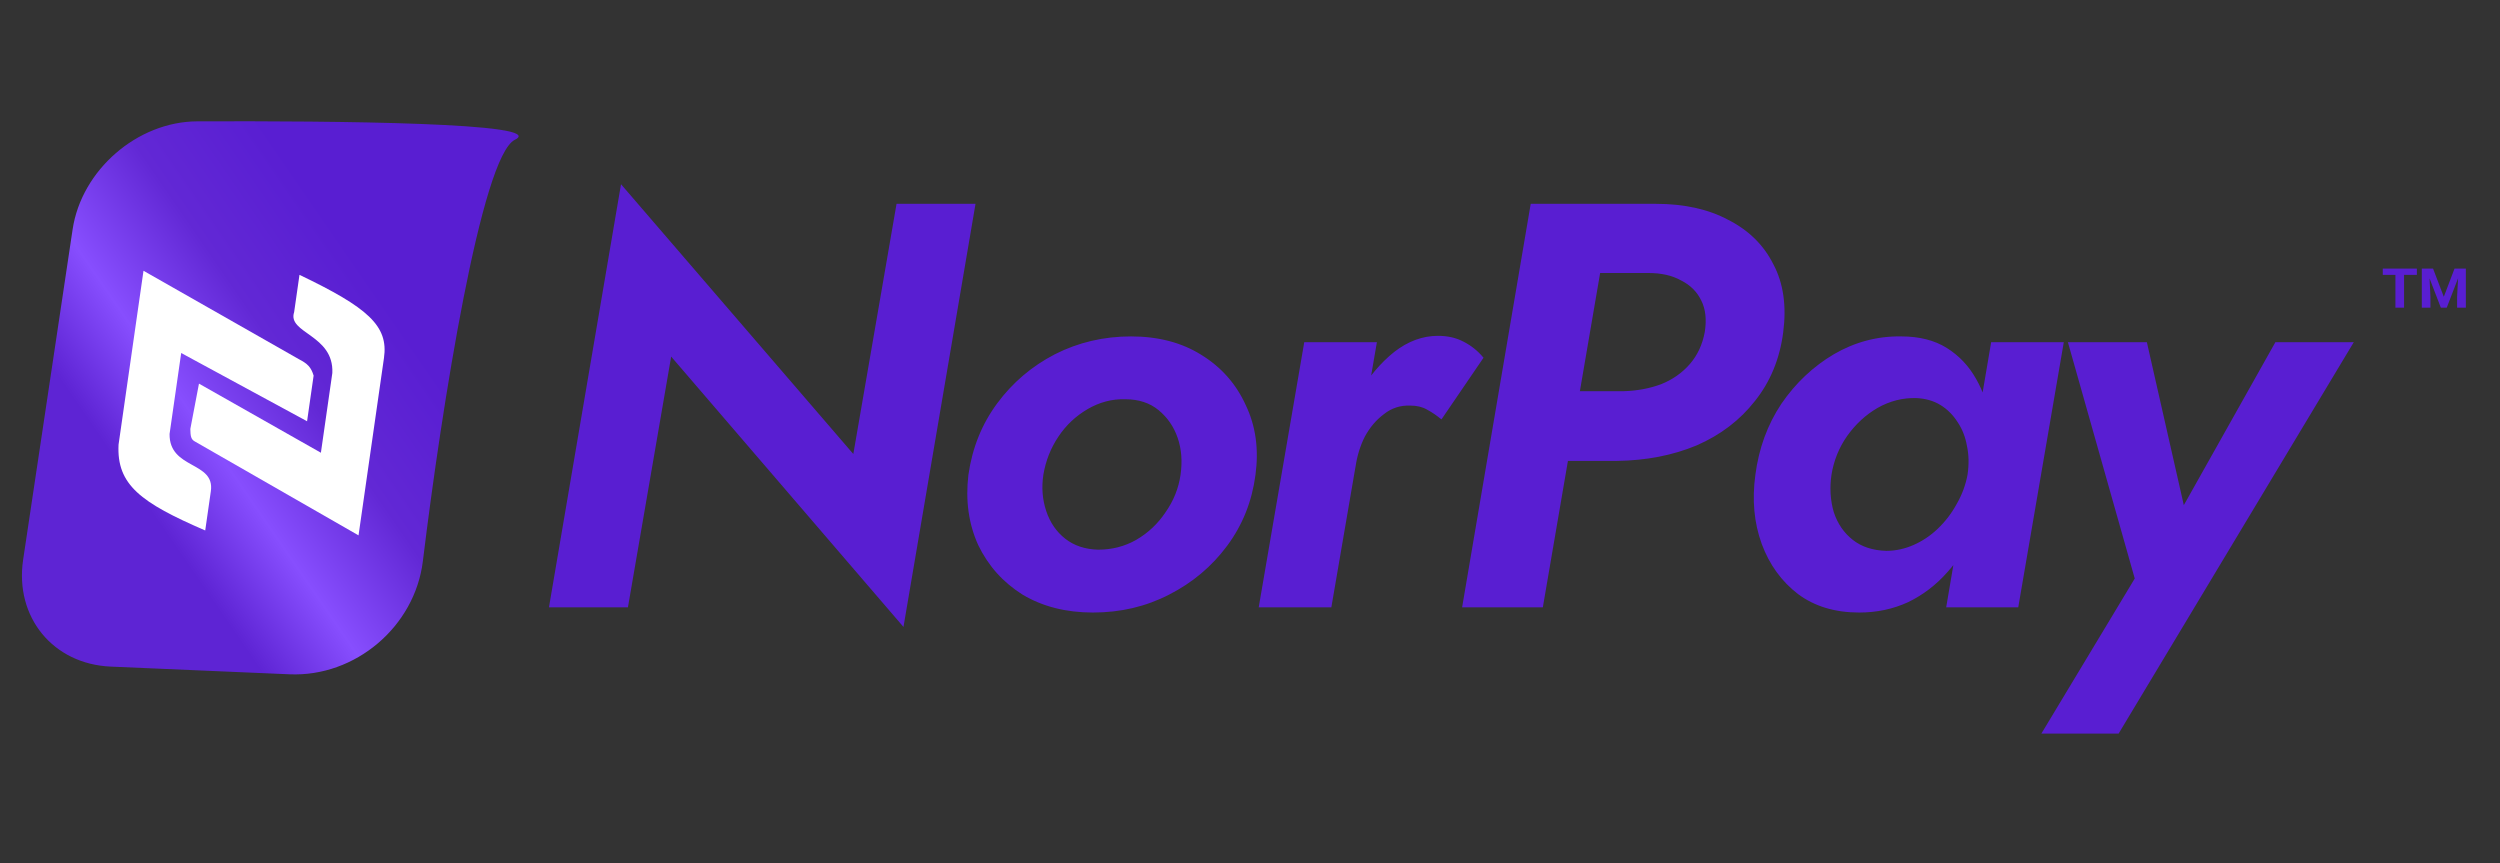<svg width="168" height="58" viewBox="0 0 168 58" fill="none" xmlns="http://www.w3.org/2000/svg">
<rect x="0" y="0" width="168" height="58" fill="#333333" stroke="none"/>
<path d="M60.248 13.697L57.343 30.509L41.732 12.38L36.89 40.813H42.197L45.102 23.962L60.713 42.13L65.555 13.697H60.248ZM65.078 31.903C64.871 33.634 65.091 35.209 65.736 36.629C66.408 38.024 67.402 39.134 68.719 39.961C70.062 40.761 71.637 41.162 73.445 41.162C75.304 41.162 77.009 40.761 78.558 39.961C80.134 39.16 81.438 38.063 82.471 36.668C83.504 35.274 84.136 33.685 84.369 31.903C84.601 30.173 84.382 28.611 83.71 27.216C83.065 25.796 82.07 24.672 80.728 23.846C79.41 23.02 77.835 22.607 76.002 22.607C74.168 22.607 72.464 23.007 70.888 23.807C69.339 24.608 68.048 25.706 67.015 27.1C65.982 28.494 65.336 30.096 65.078 31.903ZM70.114 31.903C70.269 30.974 70.604 30.122 71.121 29.347C71.637 28.572 72.296 27.952 73.096 27.487C73.897 27.023 74.736 26.803 75.614 26.829C76.518 26.829 77.267 27.074 77.861 27.565C78.455 28.055 78.881 28.675 79.139 29.424C79.398 30.173 79.462 31 79.333 31.903C79.204 32.807 78.868 33.647 78.326 34.421C77.809 35.196 77.151 35.816 76.35 36.281C75.576 36.72 74.723 36.939 73.794 36.939C72.915 36.913 72.18 36.668 71.586 36.203C70.992 35.738 70.566 35.119 70.307 34.344C70.049 33.569 69.984 32.756 70.114 31.903ZM92.527 22.994H87.646L84.585 40.813H89.466L92.527 22.994ZM96.865 28.185L99.693 24.04C99.306 23.575 98.854 23.213 98.337 22.955C97.847 22.697 97.278 22.568 96.633 22.568C95.6 22.568 94.618 22.929 93.689 23.652C92.785 24.375 91.997 25.305 91.326 26.442C90.68 27.552 90.241 28.714 90.009 29.928L91.093 31.361C91.197 30.638 91.403 29.967 91.713 29.347C92.049 28.727 92.475 28.223 92.992 27.836C93.508 27.423 94.102 27.229 94.773 27.255C95.213 27.255 95.587 27.345 95.897 27.526C96.233 27.707 96.555 27.926 96.865 28.185ZM102.864 13.697L98.254 40.813H103.678L108.326 13.697H102.864ZM105.382 18.345H110.766C111.645 18.345 112.381 18.513 112.975 18.849C113.594 19.159 114.046 19.611 114.33 20.205C114.614 20.773 114.692 21.47 114.563 22.297C114.408 23.149 114.072 23.872 113.556 24.466C113.039 25.06 112.393 25.512 111.619 25.822C110.844 26.106 110.018 26.261 109.14 26.287H104.026L103.174 30.974H108.636C110.624 30.948 112.419 30.599 114.02 29.928C115.622 29.23 116.926 28.236 117.933 26.945C118.966 25.654 119.599 24.117 119.831 22.335C120.063 20.553 119.844 19.03 119.172 17.764C118.527 16.473 117.52 15.479 116.151 14.781C114.808 14.058 113.181 13.697 111.27 13.697H106.157L105.382 18.345ZM133.806 22.994L130.784 40.813H135.626L138.687 22.994H133.806ZM117.962 31.903C117.73 33.582 117.872 35.132 118.388 36.552C118.905 37.946 119.718 39.07 120.829 39.922C121.939 40.748 123.308 41.162 124.935 41.162C126.123 41.162 127.22 40.929 128.228 40.464C129.235 39.974 130.113 39.302 130.862 38.45C131.636 37.598 132.269 36.617 132.76 35.506C133.276 34.37 133.612 33.169 133.767 31.903C133.922 30.69 133.922 29.527 133.767 28.417C133.612 27.307 133.289 26.325 132.799 25.473C132.308 24.595 131.649 23.898 130.823 23.381C129.997 22.865 128.977 22.607 127.763 22.607C126.162 22.581 124.651 22.981 123.231 23.807C121.836 24.634 120.661 25.744 119.705 27.139C118.776 28.533 118.195 30.122 117.962 31.903ZM123.076 31.903C123.231 30.948 123.579 30.083 124.121 29.308C124.69 28.507 125.374 27.875 126.175 27.41C127.001 26.945 127.866 26.726 128.77 26.751C129.39 26.777 129.932 26.932 130.397 27.216C130.862 27.5 131.249 27.888 131.559 28.378C131.869 28.843 132.076 29.373 132.179 29.967C132.308 30.561 132.321 31.206 132.218 31.903C132.088 32.601 131.843 33.259 131.482 33.879C131.146 34.499 130.72 35.054 130.203 35.545C129.713 36.01 129.17 36.371 128.576 36.629C127.982 36.888 127.375 37.017 126.756 37.017C125.852 36.991 125.103 36.746 124.509 36.281C123.915 35.816 123.489 35.196 123.231 34.421C122.998 33.621 122.946 32.782 123.076 31.903ZM158.175 22.994H152.907L145.005 37.056L147.484 37.172L144.269 22.994H138.962L143.455 38.876L137.18 49.297H142.371L158.175 22.994Z" fill="#591ED2"/>
<path d="M4.879 15.419C5.476 11.433 9.221 8.169 13.259 8.154C22.493 8.12 36.932 8.245 34.601 9.393C32.356 10.498 29.683 27.312 28.417 37.707C27.881 42.105 23.878 45.503 19.457 45.313L7.443 44.796C3.565 44.629 0.977 41.47 1.555 37.61L4.879 15.419Z" fill="url(#paint0_linear_511_5601)"/>
<path d="M21.075 25.242L20.635 28.309L12.176 23.722L11.395 29.163C11.367 31.558 14.46 30.981 14.169 33.008L13.791 35.648C9.464 33.778 7.831 32.582 7.967 29.878L9.643 18.196L20.086 24.138C20.673 24.442 20.904 24.674 21.075 25.242Z" fill="white"/>
<path d="M12.791 28.823L13.371 25.78L21.564 30.424L22.333 25.064C22.445 22.48 19.29 22.402 19.766 20.976L20.125 18.469C24.719 20.669 26.117 21.894 25.803 24.055L24.093 35.977L13.1 29.67C12.823 29.526 12.8 29.287 12.791 28.823Z" fill="white"/>
<path d="M162.414 18.469H161.554V20.675H160.972V18.469H160.123V18.049H162.414V18.469ZM163.501 18.049L164.224 19.945L164.944 18.049H165.705V20.675H165.117V19.945L165.182 18.702L164.421 20.675H164.024L163.266 18.705L163.325 19.945V20.675H162.746V18.049H163.501Z" fill="#591ED2"/>
<defs>
<linearGradient id="paint0_linear_511_5601" x1="43.524" y1="45.826" x2="4.277" y2="72.829" gradientUnits="userSpaceOnUse">
<stop stop-color="#591ED2"/>
<stop offset="0.165" stop-color="#6228D5"/>
<stop offset="0.316" stop-color="#874EFE"/>
<stop offset="0.441" stop-color="#5E24D4"/>
<stop offset="1" stop-color="#5F25D4"/>
</linearGradient>
</defs>
</svg>